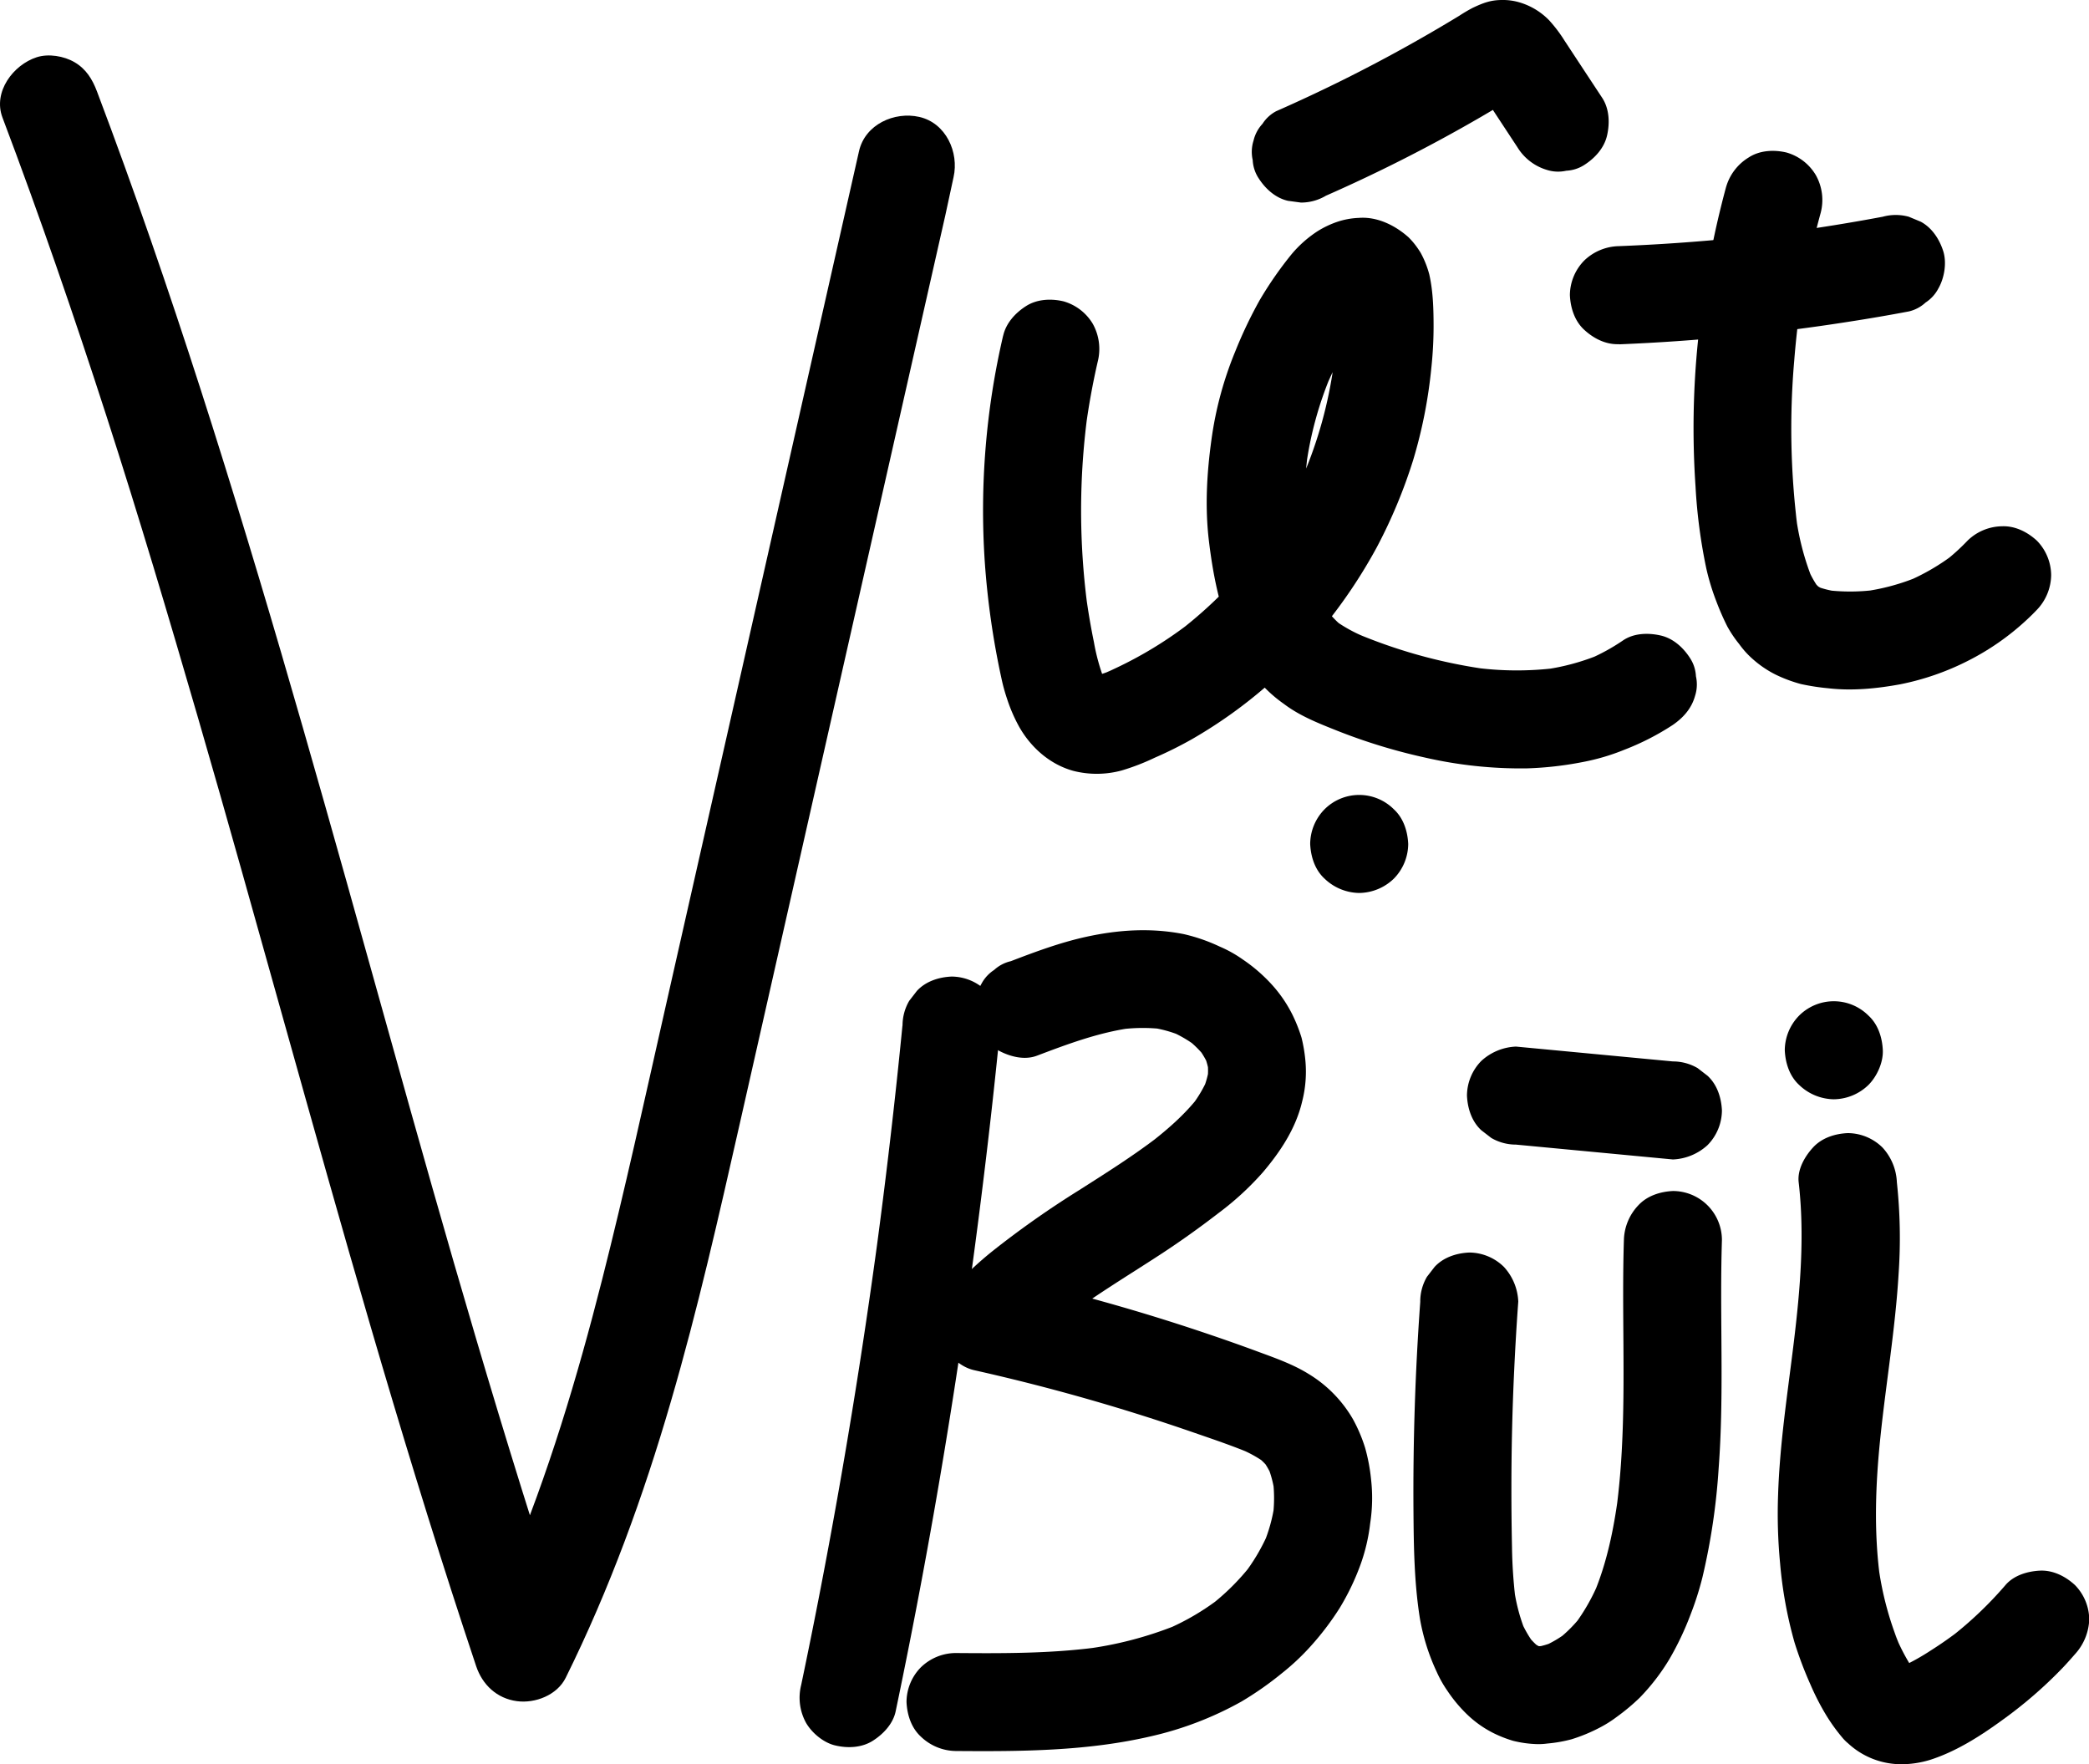 <svg xmlns="http://www.w3.org/2000/svg" viewBox="0 0 703.24 593.89"><g id="Layer_2" data-name="Layer 2"><g id="Layer_1-2" data-name="Layer 1"><path d="M.83,39.56c12.54,33.18,24.09,66.72,35,100.48s21,67.76,30.9,101.83,19.41,68.3,29,102.49,19.15,68.38,29.12,102.46c9.91,33.91,20.2,67.71,31.21,101.27q2.09,6.39,4.22,12.75c2.11,6.33,7,10.92,13.72,11.82,6.12.83,13.53-2,16.44-7.87,14.77-29.82,26.17-61.2,35.44-93.12,9-30.83,16.08-62.16,23.17-93.47l23.1-102.09q11.49-50.81,23-101.62,11.55-51.06,23.11-102.13L321,59.66c1.9-8.4-2.56-18.26-11.52-20.3-8.39-1.91-18.26,2.52-20.3,11.52Q267.38,147.44,245.53,244q-10.8,47.76-21.61,95.52c-6.9,30.49-13.55,61.05-21.25,91.35-8.36,32.89-18.12,65.49-31.28,96.8l1.66-3.94q-5.24,12.38-11.19,24.43L192,552.07c-11.24-33.66-21.72-67.57-31.78-101.61S140.53,382.24,131,348.05s-19.08-68.39-28.87-102.52S82.23,177.41,71.53,143.58C60.88,109.93,49.59,76.48,37.35,43.37q-2.33-6.3-4.7-12.58c-1.56-4.12-3.66-7.57-7.58-9.86-3.54-2.07-8.75-2.95-12.72-1.66C4.49,21.81-2.44,30.92.83,39.56Z"/><path d="M337.69,113a259.43,259.43,0,0,0-6.18,76.06,272.4,272.4,0,0,0,5.68,39.59A61.51,61.51,0,0,0,339,235.2a53.67,53.67,0,0,0,4.15,9.56c4,7,10.42,12.63,18.26,14.76a32,32,0,0,0,16.14-.14,75.55,75.55,0,0,0,11.2-4.32,132.86,132.86,0,0,0,12.53-6.24,159.82,159.82,0,0,0,25.56-18.28,147.07,147.07,0,0,0,19.08-20,173.28,173.28,0,0,0,17.59-26.36,172.84,172.84,0,0,0,12.21-29.29,162.16,162.16,0,0,0,6.12-31,132.26,132.26,0,0,0,.76-13.78c0-5.87-.14-12-1.45-17.74a32.46,32.46,0,0,0-2.62-6.75,9.94,9.94,0,0,0-.78-1.3,25.85,25.85,0,0,0-3.6-4.46c-4.5-4-10.52-7-16.74-6.51a25.79,25.79,0,0,0-7.25,1.33,31.65,31.65,0,0,0-6.74,3.23,39.5,39.5,0,0,0-8.56,7.59A124.8,124.8,0,0,0,424,101.14a149.07,149.07,0,0,0-8.19,17.22,120.46,120.46,0,0,0-7.94,29.31c-1.61,11.51-2.28,23-.89,34.53,1.56,12.93,4.22,25.64,10.14,37.36a55.57,55.57,0,0,0,6.49,9.57,45.61,45.61,0,0,0,8.62,7.84c5.34,4.05,11.7,6.53,17.89,9a192.12,192.12,0,0,0,29.38,9,145,145,0,0,0,34.41,3.69,116.24,116.24,0,0,0,18.88-2.13,73.11,73.11,0,0,0,14-4.13,86.83,86.83,0,0,0,16.26-8.31c3.58-2.45,6.4-5.57,7.58-9.86a12.49,12.49,0,0,0,.29-6.58,12.27,12.27,0,0,0-2-6.14c-2.27-3.52-5.65-6.62-9.86-7.58s-9.06-.83-12.71,1.67a68,68,0,0,1-11.6,6.35l3.94-1.67a76.22,76.22,0,0,1-19.27,5.18l4.39-.59a107.44,107.44,0,0,1-28.38-.27l4.38.59a175,175,0,0,1-44.11-12.36l3.94,1.66a49.89,49.89,0,0,1-10.78-6l3.34,2.58A32,32,0,0,1,447,205.8l2.58,3.34a42.54,42.54,0,0,1-5.29-9.24l1.66,3.95a97.15,97.15,0,0,1-6.32-24.65l.59,4.39a118.91,118.91,0,0,1,.07-31.14l-.59,4.39A120.7,120.7,0,0,1,448,126.4l-1.66,3.94a114.79,114.79,0,0,1,14.18-24.55l-2.58,3.34a27.45,27.45,0,0,1,4.66-4.73L459.23,107a17.65,17.65,0,0,1,3.59-2.14l-3.94,1.66a11.38,11.38,0,0,1,2.36-.68l-4.38.59a8.44,8.44,0,0,1,2,0l-4.39-.59a8.15,8.15,0,0,1,1.63.43l-3.94-1.66a8.39,8.39,0,0,1,1.54.88l-3.34-2.58a8.51,8.51,0,0,1,1.21,1.19L449,100.71a9.86,9.86,0,0,1,1.2,2l-1.67-3.94a17.16,17.16,0,0,1,1.07,4.11L449,98.52a93.58,93.58,0,0,1,.5,14.5,137.79,137.79,0,0,1-1.15,14.48l.59-4.39a144.67,144.67,0,0,1-10.1,36.7l1.66-3.94a151.66,151.66,0,0,1-19.43,33.27l2.58-3.34A147.33,147.33,0,0,1,397.55,212l3.34-2.58a135.24,135.24,0,0,1-30,17.61l3.94-1.66a34.83,34.83,0,0,1-8.08,2.55l4.39-.59a15.38,15.38,0,0,1-4,0l4.39.59a13,13,0,0,1-2.74-.76l3.94,1.67a13.56,13.56,0,0,1-2.71-1.57l3.34,2.58a17,17,0,0,1-2.68-2.68l2.58,3.33a25.51,25.51,0,0,1-3.14-5.49l1.66,3.94a68.38,68.38,0,0,1-3.53-12.82q-1.67-8.13-2.76-16.38l.59,4.39a244.45,244.45,0,0,1-1.46-50.44q.54-7.23,1.51-14.4l-.59,4.38q1.5-11.06,4-21.94a17.37,17.37,0,0,0-1.66-12.71,16.8,16.8,0,0,0-9.86-7.58c-4.22-1-9-.76-12.71,1.66-3.53,2.28-6.62,5.65-7.59,9.86Z"/><path d="M581.1,62.82a316.42,316.42,0,0,0-9.5,52,289.6,289.6,0,0,0-.82,48.92,182.23,182.23,0,0,0,3.59,27.44,77.34,77.34,0,0,0,3.42,11.26,86.15,86.15,0,0,0,3.68,8.42,40,40,0,0,0,4,5.94,29.83,29.83,0,0,0,4.65,5.13,35.38,35.38,0,0,0,7.52,5.11,47.62,47.62,0,0,0,8.62,3.23,75.79,75.79,0,0,0,9.1,1.41c8.11.95,16.35.14,24.35-1.33a88.25,88.25,0,0,0,22.66-7.84A85.88,85.88,0,0,0,682,208.91q1.9-1.74,3.67-3.6a17.21,17.21,0,0,0,4.83-11.67A16.8,16.8,0,0,0,685.69,182c-3.15-2.89-7.27-5-11.67-4.84A16.92,16.92,0,0,0,662.35,182a70.43,70.43,0,0,1-7.91,7.14l3.34-2.58a73.16,73.16,0,0,1-15.68,9.13l3.95-1.67a73.2,73.2,0,0,1-18.64,5.09l4.39-.59a66.86,66.86,0,0,1-17.48.06l4.38.59a32.38,32.38,0,0,1-8-2.09l3.94,1.66a21.06,21.06,0,0,1-4.24-2.45l3.34,2.58a21.42,21.42,0,0,1-3.67-3.7l2.58,3.34a35.11,35.11,0,0,1-4.18-7.41l1.67,3.94a88,88,0,0,1-5.66-22.17l.59,4.38A265.62,265.62,0,0,1,604,121.49q.63-8,1.69-15.91L605.1,110a293.17,293.17,0,0,1,7.82-38.37,17.07,17.07,0,0,0-1.66-12.71,16.8,16.8,0,0,0-9.86-7.58c-4.22-1-9-.76-12.71,1.66a17.23,17.23,0,0,0-7.59,9.86Z"/><path d="M545.06,115.91a675.32,675.32,0,0,0,77.22-7.59q10.2-1.57,20.34-3.49a12.45,12.45,0,0,0,5.62-3,12.51,12.51,0,0,0,4.24-4.63c2.07-3.54,2.95-8.75,1.67-12.72s-3.77-7.84-7.58-9.86l-4-1.66a16.52,16.52,0,0,0-8.77,0q-16.43,3.09-33,5.31l4.38-.59q-30,4-60.19,5.18a17.31,17.31,0,0,0-11.67,4.84,16.77,16.77,0,0,0-4.83,11.66c.19,4.27,1.59,8.7,4.83,11.67s7.27,5,11.67,4.83Z"/><path d="M446.25,65.93a527.08,527.08,0,0,0,52.3-26.57c2.32-1.35,4.63-2.71,6.93-4.1a68.3,68.3,0,0,1,7-4.16l-3.94,1.66a7.53,7.53,0,0,1,1.15-.32l-4.38.59a5.68,5.68,0,0,1,1,0L502,32.44a6.08,6.08,0,0,1,1.26.37l-3.94-1.66a7.2,7.2,0,0,1,1.16.71l-3.34-2.58a12.82,12.82,0,0,1,2,2.08L496.55,28c2.53,3.34,4.69,7,7,10.51l7.29,11.08a17.44,17.44,0,0,0,9.86,7.59,12.49,12.49,0,0,0,6.58.29,12.27,12.27,0,0,0,6.14-2c3.52-2.27,6.62-5.65,7.58-9.86s.78-9-1.66-12.71q-6.36-9.64-12.7-19.29a47.46,47.46,0,0,0-5.12-6.76A23,23,0,0,0,511.39.76,19.66,19.66,0,0,0,505.68,0c-3.87,0-6.41,1-9.83,2.6a51.54,51.54,0,0,0-4.59,2.7q-19,11.56-38.95,21.5-11.22,5.58-22.71,10.64A12.31,12.31,0,0,0,425,41.69a12.38,12.38,0,0,0-3,5.61,12.49,12.49,0,0,0-.29,6.58,12.23,12.23,0,0,0,2,6.13c2.27,3.53,5.65,6.63,9.86,7.59l4.38.59a16.36,16.36,0,0,0,8.33-2.26Z"/><path d="M457.56,300.6a17.05,17.05,0,0,0,11.67-4.83,16.79,16.79,0,0,0,4.83-11.67c-.19-4.26-1.59-8.69-4.83-11.66a16.49,16.49,0,0,0-23.34,0,16.77,16.77,0,0,0-4.83,11.66c.19,4.27,1.59,8.7,4.83,11.67a17.17,17.17,0,0,0,11.67,4.83Z"/><path d="M303.8,345.24q-2.88,29.37-6.58,58.64-1.05,8.3-2.16,16.58l.59-4.38q-4,29.73-8.84,59.34t-10.47,58.83q-3.18,16.53-6.64,33A17.53,17.53,0,0,0,271.37,580c2,3.42,5.92,6.69,9.86,7.58,4.22,1,9,.76,12.71-1.66,3.49-2.25,6.71-5.67,7.58-9.86q9.19-43.93,16.51-88.22,7.62-46.09,13.25-92.49,3.06-25,5.52-50.1A18.36,18.36,0,0,0,332,333.57a16.75,16.75,0,0,0-11.67-4.83c-4.27.19-8.69,1.59-11.67,4.83l-2.58,3.34a16.45,16.45,0,0,0-2.25,8.33Z"/><path d="M349.05,355.39c10.33-3.92,20.78-7.82,31.78-9.35l-4.39.59a58.88,58.88,0,0,1,15.18-.18l-4.39-.59a41.73,41.73,0,0,1,10.68,2.95L394,347.14a42.05,42.05,0,0,1,8.95,5.24l-3.34-2.58a36.08,36.08,0,0,1,6.2,6.15l-2.58-3.34a30.46,30.46,0,0,1,3.79,6.48l-1.67-3.95a26.27,26.27,0,0,1,1.7,6.26l-.59-4.38a26.67,26.67,0,0,1,0,6.74l.59-4.39a31.25,31.25,0,0,1-2.06,7.47l1.67-3.95a44,44,0,0,1-5.66,9.55l2.58-3.34c-4.72,6.09-10.59,11.16-16.66,15.86l3.33-2.58c-8.61,6.64-17.82,12.43-27,18.28a316,316,0,0,0-29.31,20.64,118.64,118.64,0,0,0-13.22,12.43c-4,4.43-5.87,10.15-4.24,16,1.47,5.34,6,10.29,11.52,11.53a678.42,678.42,0,0,1,73.91,21c6.51,2.25,13.07,4.46,19.42,7.13l-3.94-1.66a41.57,41.57,0,0,1,8.95,5L423,490.17a25.56,25.56,0,0,1,4.28,4.23l-2.58-3.34a28.67,28.67,0,0,1,3.57,6.1l-1.67-3.94a37.13,37.13,0,0,1,2.48,9.21l-.59-4.39a48.45,48.45,0,0,1,0,12.56l.59-4.38A54.34,54.34,0,0,1,425.27,520l1.66-3.94a65.11,65.11,0,0,1-8.27,14l2.58-3.34a78,78,0,0,1-13.9,13.82l3.34-2.58a82.88,82.88,0,0,1-18.31,10.68l3.94-1.66a125.23,125.23,0,0,1-31.58,8.19l4.39-.59c-15.74,2.08-31.65,2-47.49,1.88A16.94,16.94,0,0,0,310,561.27a16.75,16.75,0,0,0-4.83,11.67c.19,4.26,1.59,8.69,4.83,11.66a17.25,17.25,0,0,0,11.67,4.84c22.06.18,44.39.06,66-5a114,114,0,0,0,30.26-11.65,110.66,110.66,0,0,0,13.67-9.58,78.47,78.47,0,0,0,9.24-8.62,95.18,95.18,0,0,0,10.13-13.25,82.15,82.15,0,0,0,7-14.56,61.85,61.85,0,0,0,3.29-14,55.61,55.61,0,0,0,.3-14.75,61.52,61.52,0,0,0-2-10.62,51.68,51.68,0,0,0-4.15-9.75,42.84,42.84,0,0,0-14.9-15.16c-5.15-3.2-11-5.27-16.67-7.36q-7.77-2.88-15.62-5.55-31.25-10.68-63.45-18.28-4-.94-8-1.83l7.29,27.57a123.38,123.38,0,0,1,16.06-14.67L356.77,445c10.75-8.29,22.42-15.24,33.77-22.65,6.76-4.41,13.29-9.08,19.67-14a97.9,97.9,0,0,0,14.88-13.67c5.91-6.95,11.13-14.8,13.25-23.82a40.62,40.62,0,0,0,1.14-13.45,51.7,51.7,0,0,0-1.33-8.09,52.55,52.55,0,0,0-3.08-7.77A44.9,44.9,0,0,0,428,331.28a54.22,54.22,0,0,0-9.57-8.25,42,42,0,0,0-7.82-4.38,59.15,59.15,0,0,0-12.16-4.21c-11-2.17-22-1.46-32.88.94-8.67,1.91-17,5-25.3,8.19a12.36,12.36,0,0,0-5.61,2.95,12.54,12.54,0,0,0-4.25,4.63c-2.07,3.54-2.95,8.75-1.66,12.72s3.76,7.84,7.58,9.86,8.62,3.21,12.71,1.66Z"/><path d="M478.12,438.14q-2.55,35.21-2.29,70.52c.09,12.1.25,24.15,2.16,36.14a70.64,70.64,0,0,0,5.72,18.12,38.49,38.49,0,0,0,3.54,6.25,47.89,47.89,0,0,0,6.79,8.11,36.26,36.26,0,0,0,8.71,6.13,41.35,41.35,0,0,0,6.62,2.6,37.52,37.52,0,0,0,8,1.11,22.12,22.12,0,0,0,3.55-.2,47,47,0,0,0,8.1-1.42,55.79,55.79,0,0,0,9.91-4.14,39.63,39.63,0,0,0,5.3-3.38,69.94,69.94,0,0,0,7.77-6.49,71,71,0,0,0,10-13,99.6,99.6,0,0,0,7.19-15.2,102.75,102.75,0,0,0,3.93-12.37,219.12,219.12,0,0,0,5.44-36.57c1.72-22.79.6-45.66.92-68.48q.06-4.22.19-8.44a16.51,16.51,0,0,0-16.5-16.5c-4.27.2-8.69,1.6-11.67,4.84a17.59,17.59,0,0,0-4.83,11.66c-.75,23.56.57,47.15-.71,70.69-.35,6.63-.93,13.24-1.8,19.82l.59-4.38c-1.52,11.25-3.79,22.5-8.22,33l1.66-3.94A66.83,66.83,0,0,1,530,547l2.58-3.34a46.8,46.8,0,0,1-8.08,8.2l3.34-2.58a38.62,38.62,0,0,1-8.46,5l3.94-1.66a28.78,28.78,0,0,1-6.79,1.94l4.38-.59a20.16,20.16,0,0,1-5.32,0l4.39.59a18.06,18.06,0,0,1-4.14-1.15l4,1.66a21.13,21.13,0,0,1-4.55-2.71l3.34,2.58a28.11,28.11,0,0,1-4.58-4.67l2.58,3.34a39.44,39.44,0,0,1-4.85-8.49l1.67,3.94a60.51,60.51,0,0,1-3.87-15.14l.59,4.38A164.3,164.3,0,0,1,509,520.83q-.21-10.07-.2-20.12,0-19.89.95-39.75.53-11.41,1.36-22.82a18.36,18.36,0,0,0-4.83-11.66,16.76,16.76,0,0,0-11.67-4.84c-4.27.19-8.69,1.6-11.67,4.84l-2.58,3.34a16.44,16.44,0,0,0-2.25,8.32Z"/><path d="M605.5,397.94c2.07,17.95.54,36-1.63,53.88-2.07,17.05-4.73,34.07-5.29,51.27a175.75,175.75,0,0,0,.67,23.17,141.78,141.78,0,0,0,4.84,26.58,128.57,128.57,0,0,0,5.37,14.2,83.8,83.8,0,0,0,5.17,10.12,60.13,60.13,0,0,0,5.54,7.73,14.67,14.67,0,0,0,2,2,26.32,26.32,0,0,0,18.31,7,33,33,0,0,0,9.4-1.51c8.63-2.79,16.68-7.9,24-13.23a147.51,147.51,0,0,0,20.6-17.82q2.05-2.18,4-4.44a18.3,18.3,0,0,0,4.84-11.67,16.78,16.78,0,0,0-4.84-11.67c-3.14-2.88-7.27-5-11.66-4.83-4.18.19-8.84,1.54-11.67,4.83a127.78,127.78,0,0,1-18.53,17.64l3.34-2.58c-3.21,2.47-6.53,4.81-10,7a76.8,76.8,0,0,1-10.59,5.83l3.94-1.67a23.3,23.3,0,0,1-5.6,1.61l4.39-.59a13.76,13.76,0,0,1-3.57,0l4.39.59a11.72,11.72,0,0,1-2.27-.62l3.94,1.66a11.06,11.06,0,0,1-2.09-1.19l3.34,2.58a14.83,14.83,0,0,1-2.53-2.54l2.58,3.34a67.34,67.34,0,0,1-8.12-14.76l1.66,3.94a107.84,107.84,0,0,1-7.15-27.11l.59,4.38c-2.11-15.75-1.48-31.73.17-47.5,1.91-18.23,5-36.34,6.1-54.65a175.69,175.69,0,0,0-.58-30.94,18.36,18.36,0,0,0-4.83-11.67A16.73,16.73,0,0,0,622,381.44c-4.26.19-8.69,1.59-11.66,4.83-2.77,3-5.32,7.42-4.84,11.67Z"/><path d="M617.28,370.05A17,17,0,0,0,629,365.22c2.86-2.87,5-7.56,4.83-11.67-.19-4.27-1.59-8.7-4.83-11.67a16.51,16.51,0,0,0-23.34,0,16.79,16.79,0,0,0-4.83,11.67c.19,4.27,1.59,8.69,4.83,11.67a17.17,17.17,0,0,0,11.67,4.83Z"/><path d="M510.34,385.31l52.83,5a18.36,18.36,0,0,0,11.66-4.83,16.8,16.8,0,0,0,4.84-11.67c-.2-4.27-1.6-8.69-4.84-11.67l-3.34-2.58a16.44,16.44,0,0,0-8.32-2.25l-52.83-5a18.36,18.36,0,0,0-11.67,4.83,16.79,16.79,0,0,0-4.83,11.67c.19,4.27,1.59,8.69,4.83,11.67l3.34,2.58a16.45,16.45,0,0,0,8.33,2.25Z"/></g></g></svg>